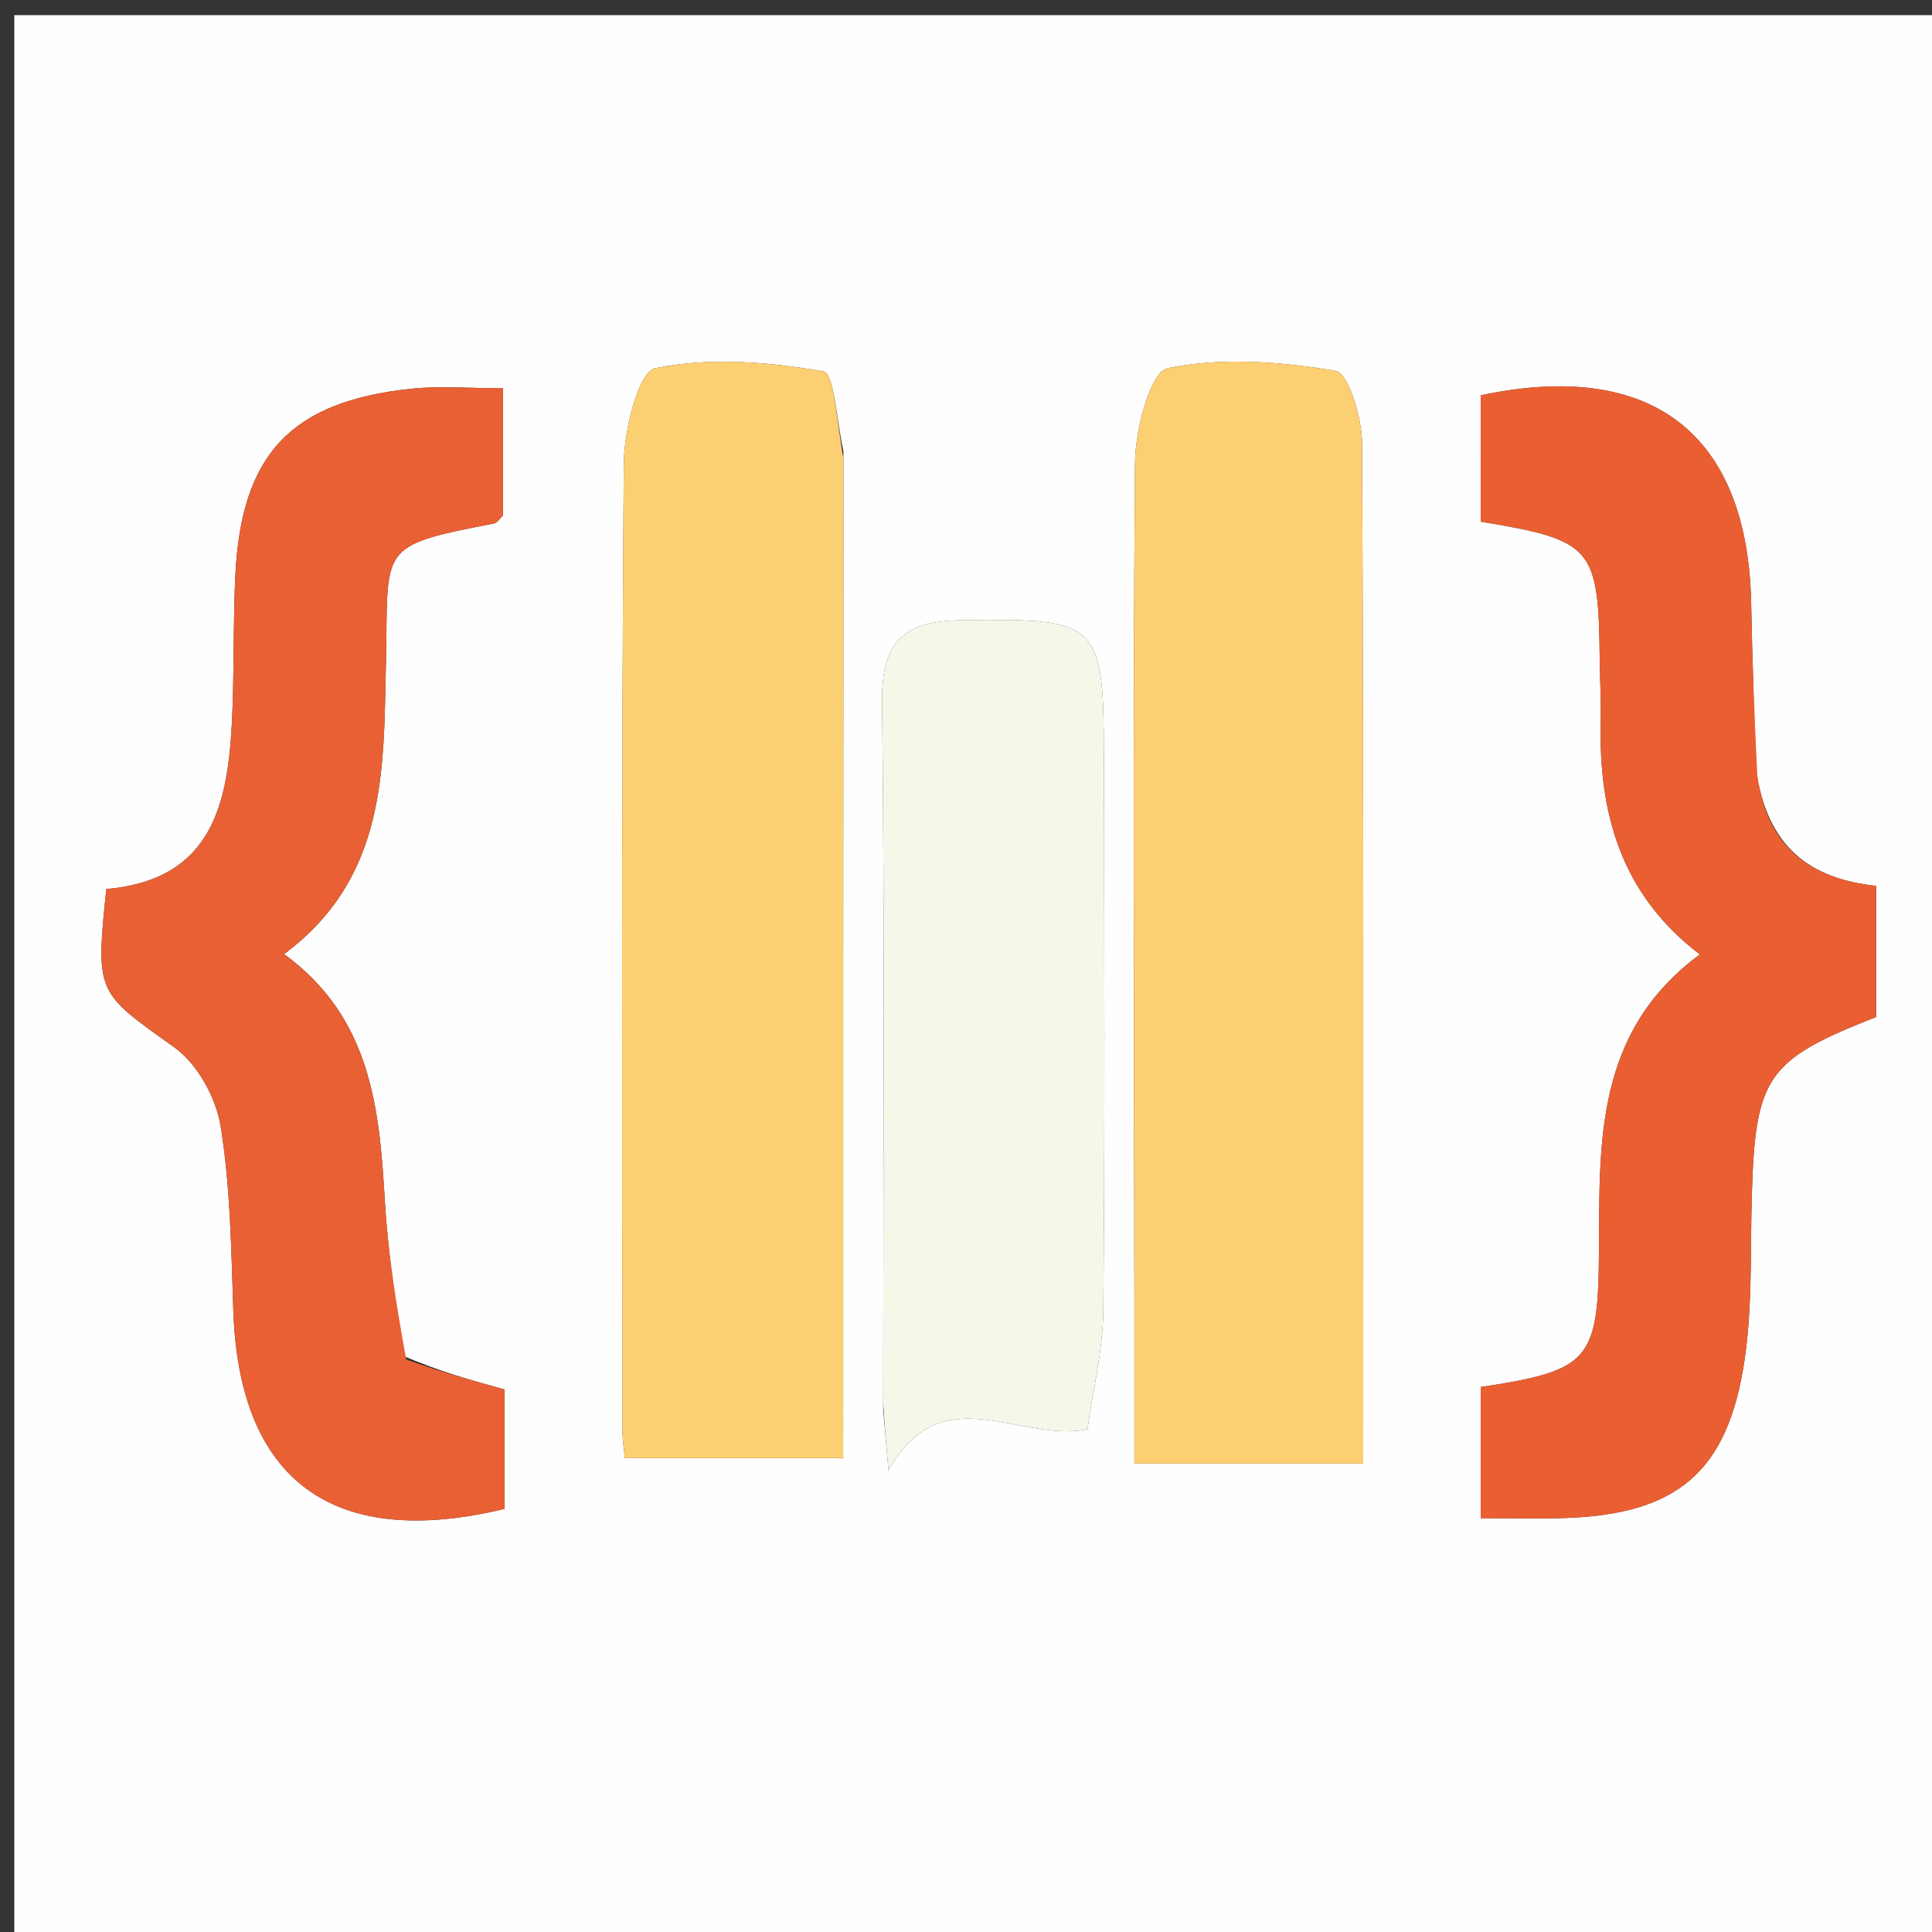 <svg version="1.1" id="Layer_1" xmlns="http://www.w3.org/2000/svg" xmlns:xlink="http://www.w3.org/1999/xlink" x="0px" y="0px"
	 width="100%" viewBox="0 0 140 140" enable-background="new 0 0 140 140" xml:space="preserve">
<rect x="0" y="0" width="140" height="140" fill="#333333" stroke="none"/>
<path fill="#FFFEFE" opacity="1" stroke="none" 
	d="
M84,141 
	C56.025,141 28.549,141 1.037,141 
	C1.037,94.4 1.037,47.799 1.037,1.099 
	C47.559,1.099 94.117,1.099 140.838,1.099 
	C140.838,47.666 140.838,94.333 140.838,141 
	C122.133,141 103.316,141 84,141 
M82.202,95.465 
	C82.202,99.091 82.202,102.717 82.202,106.053 
	C87.945,106.053 93.298,106.053 98.784,106.053 
	C98.784,82.001 98.825,57.036 98.699,32.072 
	C98.69,30.253 97.707,27.024 96.775,26.869 
	C92.776,26.203 88.505,25.867 84.601,26.686 
	C83.356,26.947 82.266,31.144 82.247,33.549 
	C82.084,53.857 82.185,74.168 82.202,95.465 
M61.118,32.694 
	C60.649,30.675 60.458,27.046 59.664,26.909 
	C55.669,26.219 51.399,25.873 47.487,26.678 
	C46.27,26.929 45.22,31.159 45.202,33.576 
	C45.029,56.854 45.09,80.133 45.098,103.412 
	C45.099,104.35 45.248,105.288 45.281,105.666 
	C50.685,105.666 55.773,105.666 61.1,105.666 
	C61.1,81.848 61.1,57.748 61.118,32.694 
M29.131,98.215 
	C28.704,94.472 28.105,90.74 27.886,86.985 
	C27.495,80.272 26.873,73.719 20.584,69.137 
	C28.039,63.598 27.793,55.769 27.966,48.122 
	C28.16,39.577 27.226,39.594 35.79,37.935 
	C36.055,37.883 36.261,37.526 36.451,37.351 
	C36.451,34.358 36.451,31.42 36.451,28.137 
	C34.043,28.137 31.905,27.949 29.809,28.169 
	C21.07,29.088 17.479,32.922 17.052,41.706 
	C16.899,44.861 16.963,48.026 16.853,51.183 
	C16.628,57.641 15.793,63.72 7.704,64.422 
	C6.905,72.076 7.038,71.89 12.639,75.901 
	C14.303,77.092 15.651,79.541 15.986,81.601 
	C16.7,86 16.751,90.519 16.907,94.995 
	C17.334,107.271 24.1,112.331 36.551,109.344 
	C36.551,106.478 36.551,103.548 36.551,100.679 
	C34.131,100.015 31.934,99.412 29.131,98.215 
M127.245,55.745 
	C127.127,51.759 126.971,47.773 126.899,43.786 
	C126.674,31.422 119.692,26.014 107.297,28.646 
	C107.297,31.718 107.297,34.79 107.297,37.802 
	C115.429,39.147 115.838,39.64 115.922,47.818 
	C115.938,49.313 116.026,50.81 115.993,52.304 
	C115.847,58.869 117.402,64.748 123.175,69.163 
	C115.581,74.775 115.909,82.731 115.867,90.582 
	C115.825,98.606 115.221,99.305 107.298,100.509 
	C107.298,103.54 107.298,106.609 107.298,110.013 
	C109.48,110.013 111.433,110.068 113.383,110.004 
	C121.512,109.737 125.201,106.687 126.411,98.592 
	C126.997,94.675 126.826,90.641 126.943,86.658 
	C127.196,78.031 128.015,76.808 135.948,73.697 
	C135.948,70.68 135.948,67.576 135.948,64.193 
	C131.232,63.68 128.062,61.468 127.245,55.745 
M63.997,102.153 
	C64.126,103.619 64.255,105.084 64.384,106.549 
	C68.239,99.639 73.908,104.599 78.801,103.568 
	C79.197,100.735 79.924,97.839 79.951,94.937 
	C80.074,81.636 80.018,68.333 79.995,55.031 
	C79.979,44.989 79.666,44.82 69.72,44.942 
	C65.529,44.993 63.867,46.449 63.919,50.85 
	C64.121,67.642 63.999,84.438 63.997,102.153 
z"/>
<path fill="#FDCF73" opacity="1" stroke="none" 
	d="
M82.205,94.971 
	C82.185,74.168 82.084,53.857 82.247,33.549 
	C82.266,31.144 83.356,26.947 84.601,26.686 
	C88.505,25.867 92.776,26.203 96.775,26.869 
	C97.707,27.024 98.69,30.253 98.699,32.072 
	C98.825,57.036 98.784,82.001 98.784,106.053 
	C93.298,106.053 87.945,106.053 82.202,106.053 
	C82.202,102.717 82.202,99.091 82.205,94.971 
z"/>
<path fill="#FCCF72" opacity="1" stroke="none" 
	d="
M61.109,33.172 
	C61.1,57.748 61.1,81.848 61.1,105.666 
	C55.773,105.666 50.685,105.666 45.281,105.666 
	C45.248,105.288 45.099,104.35 45.098,103.412 
	C45.09,80.133 45.029,56.854 45.202,33.576 
	C45.22,31.159 46.27,26.929 47.487,26.678 
	C51.399,25.873 55.669,26.219 59.664,26.909 
	C60.458,27.046 60.649,30.675 61.109,33.172 
z"/>
<path fill="#E86034" opacity="1" stroke="none" 
	d="
M29.434,98.512 
	C31.934,99.412 34.131,100.015 36.551,100.679 
	C36.551,103.548 36.551,106.478 36.551,109.344 
	C24.1,112.331 17.334,107.271 16.907,94.995 
	C16.751,90.519 16.7,86 15.986,81.601 
	C15.651,79.541 14.303,77.092 12.639,75.901 
	C7.038,71.89 6.905,72.076 7.704,64.422 
	C15.793,63.72 16.628,57.641 16.853,51.183 
	C16.963,48.026 16.899,44.861 17.052,41.706 
	C17.479,32.922 21.07,29.088 29.809,28.169 
	C31.905,27.949 34.043,28.137 36.451,28.137 
	C36.451,31.42 36.451,34.358 36.451,37.351 
	C36.261,37.526 36.055,37.883 35.79,37.935 
	C27.226,39.594 28.16,39.577 27.966,48.122 
	C27.793,55.769 28.039,63.598 20.584,69.137 
	C26.873,73.719 27.495,80.272 27.886,86.985 
	C28.105,90.74 28.704,94.472 29.434,98.512 
z"/>
<path fill="#E95F32" opacity="1" stroke="none" 
	d="
M127.337,56.163 
	C128.062,61.468 131.232,63.68 135.948,64.193 
	C135.948,67.576 135.948,70.68 135.948,73.697 
	C128.015,76.808 127.196,78.031 126.943,86.658 
	C126.826,90.641 126.997,94.675 126.411,98.592 
	C125.201,106.687 121.512,109.737 113.383,110.004 
	C111.433,110.068 109.48,110.013 107.298,110.013 
	C107.298,106.609 107.298,103.54 107.298,100.509 
	C115.221,99.305 115.825,98.606 115.867,90.582 
	C115.909,82.731 115.581,74.775 123.175,69.163 
	C117.402,64.748 115.847,58.869 115.993,52.304 
	C116.026,50.81 115.938,49.313 115.922,47.818 
	C115.838,39.64 115.429,39.147 107.297,37.802 
	C107.297,34.79 107.297,31.718 107.3,28.643 
	C119.692,26.014 126.674,31.422 126.899,43.786 
	C126.971,47.773 127.127,51.759 127.337,56.163 
z"/>
<path fill="#F7F7E9" opacity="1" stroke="none" 
	d="
M63.998,101.693 
	C63.999,84.438 64.121,67.642 63.919,50.85 
	C63.867,46.449 65.529,44.993 69.72,44.942 
	C79.666,44.82 79.979,44.989 79.995,55.031 
	C80.018,68.333 80.074,81.636 79.951,94.937 
	C79.924,97.839 79.197,100.735 78.801,103.568 
	C73.908,104.599 68.239,99.639 64.384,106.549 
	C64.255,105.084 64.126,103.619 63.998,101.693 
z"/>
</svg>